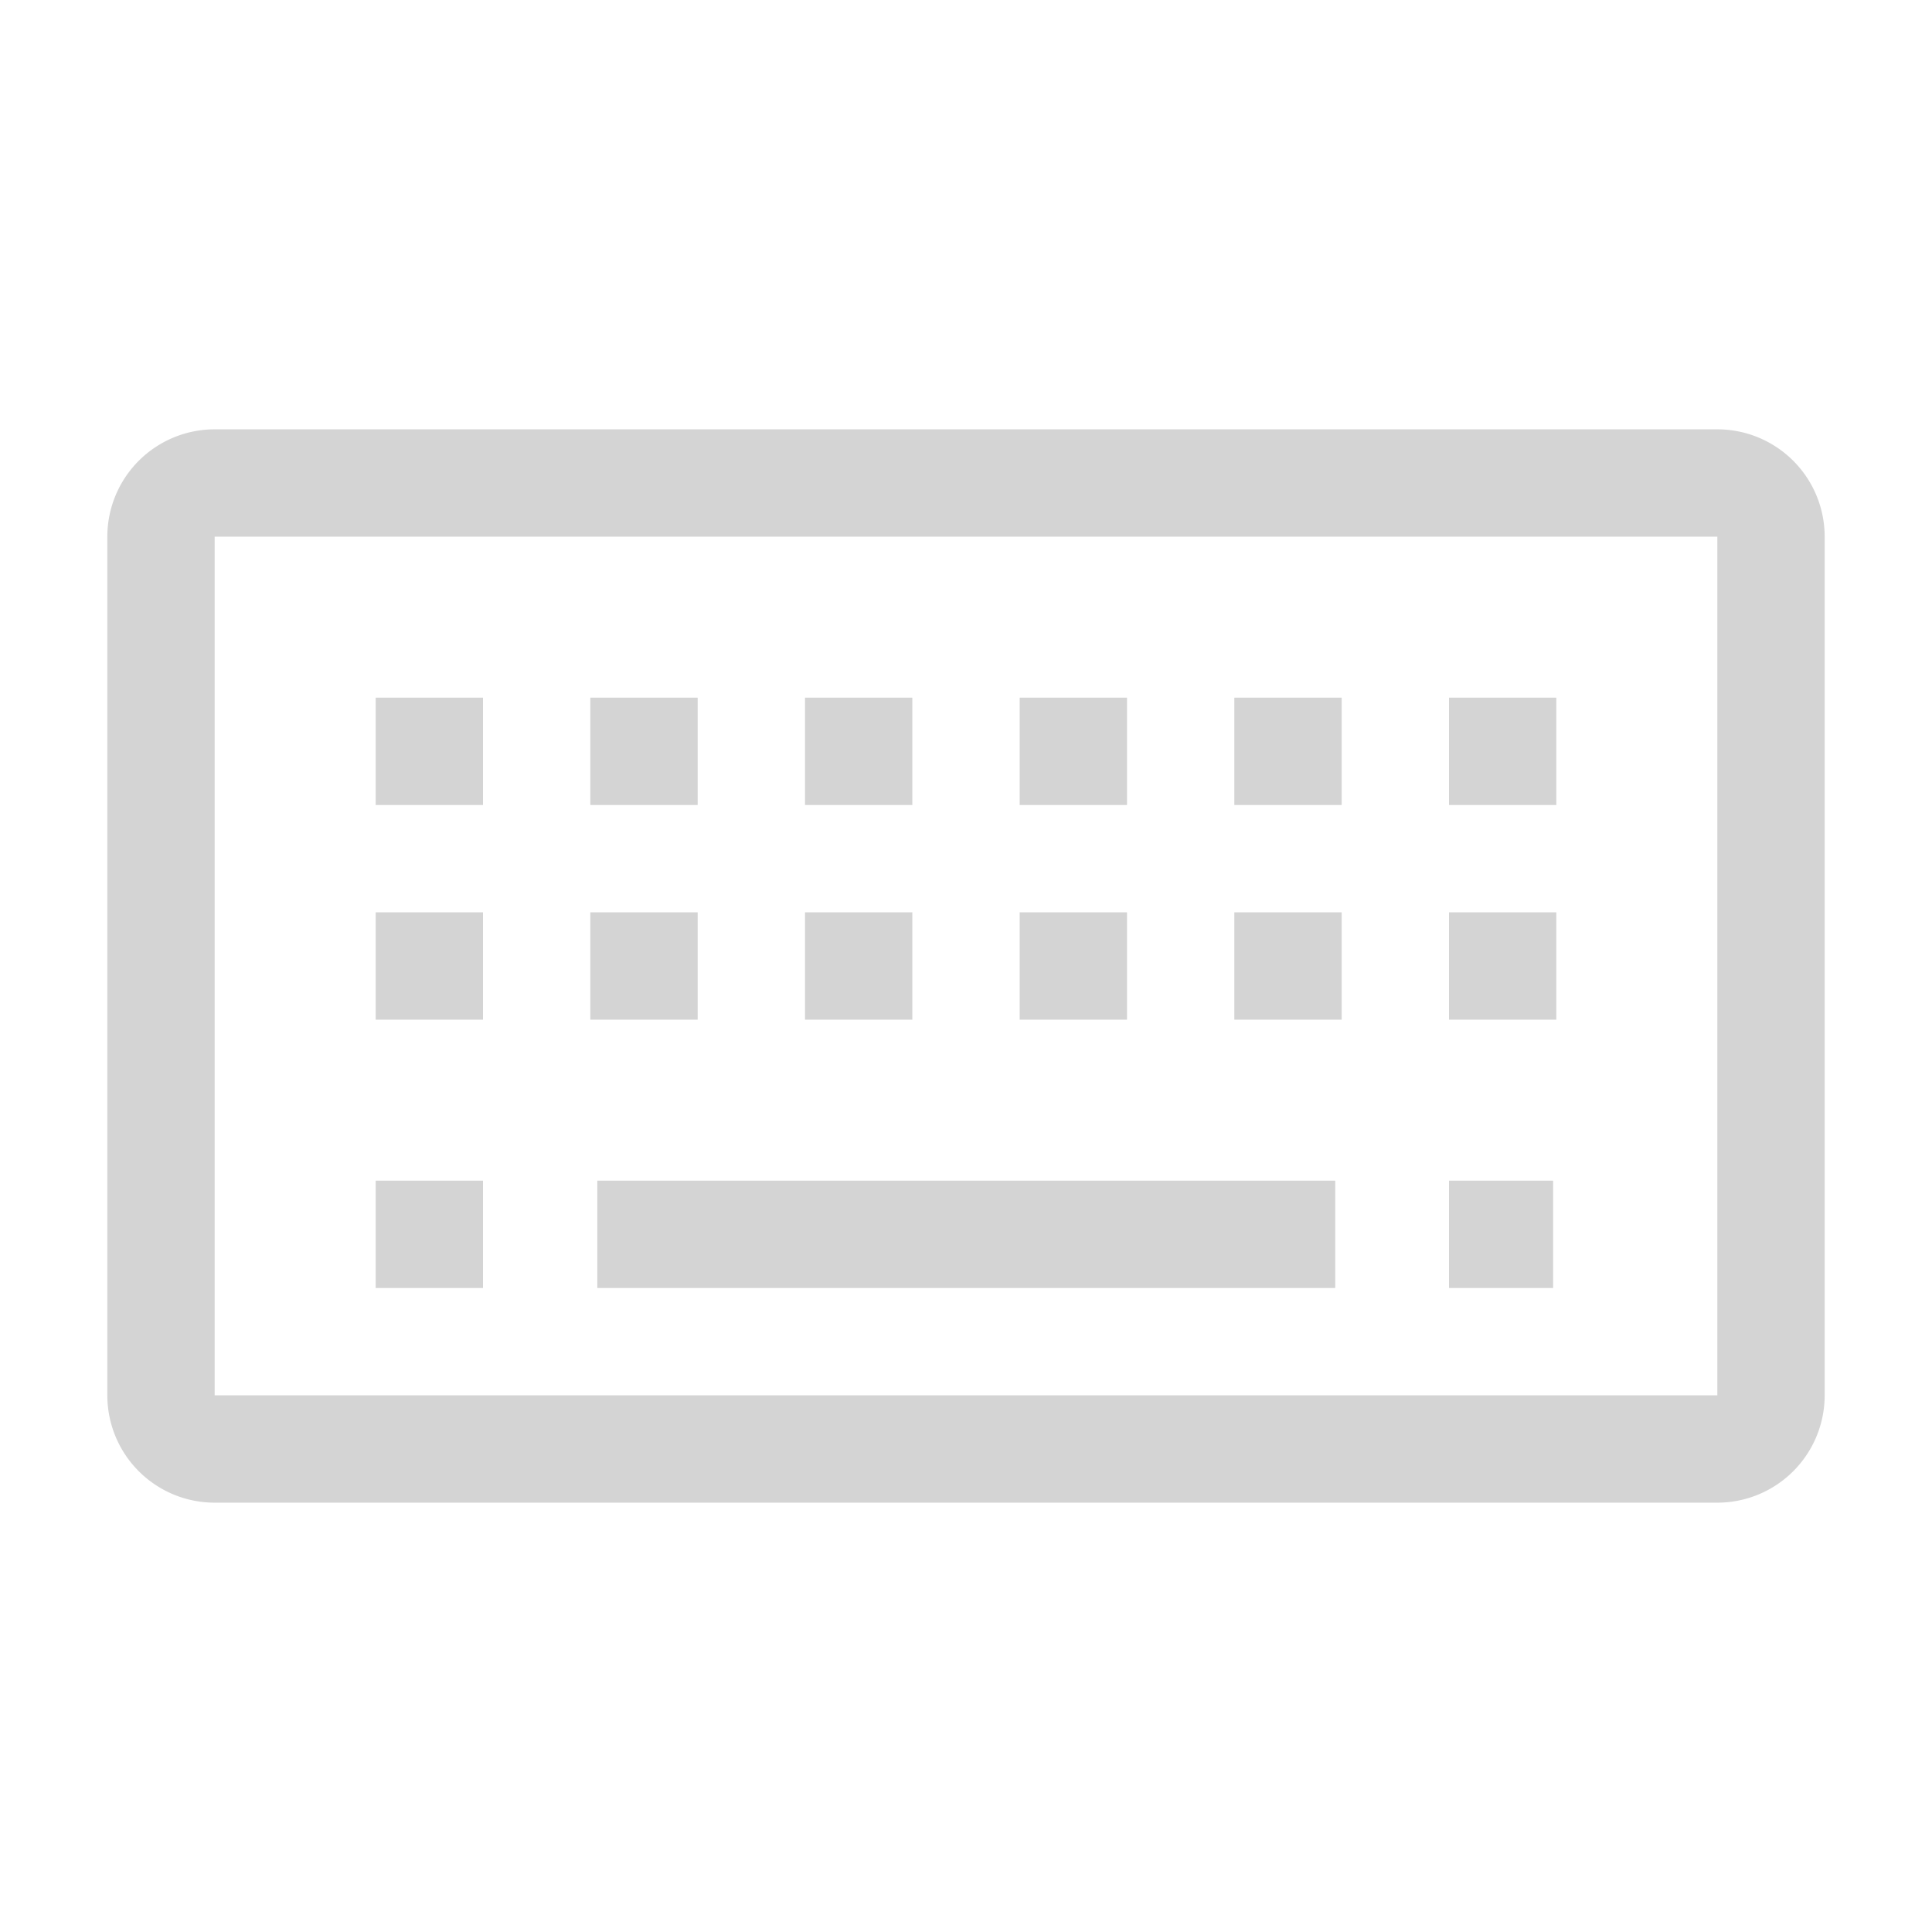 <svg width="36" height="36" xmlns="http://www.w3.org/2000/svg"><path fill="#d4d4d4" class="clr-i-outline clr-i-outline-path-1" d="M32 8H4a2 2 0 0 0-2 2v16a2 2 0 0 0 2 2h28a2 2 0 0 0 2-2V10a2 2 0 0 0-2-2Zm0 18H4V10h28Z"/><path fill="#d4d4d4" class="clr-i-outline clr-i-outline-path-2" d="M7 13h2v2H7z"/><path fill="#d4d4d4" class="clr-i-outline clr-i-outline-path-3" d="M11 13h2v2h-2z"/><path fill="#d4d4d4" class="clr-i-outline clr-i-outline-path-4" d="M15 13h2v2h-2z"/><path fill="#d4d4d4" class="clr-i-outline clr-i-outline-path-5" d="M19 13h2v2h-2z"/><path fill="#d4d4d4" class="clr-i-outline clr-i-outline-path-6" d="M23 13h2v2h-2z"/><path fill="#d4d4d4" class="clr-i-outline clr-i-outline-path-7" d="M27 13h2v2h-2z"/><path fill="#d4d4d4" class="clr-i-outline clr-i-outline-path-8" d="M7 17h2v2H7z"/><path fill="#d4d4d4" class="clr-i-outline clr-i-outline-path-9" d="M11 17h2v2h-2z"/><path fill="#d4d4d4" class="clr-i-outline clr-i-outline-path-10" d="M15 17h2v2h-2z"/><path fill="#d4d4d4" class="clr-i-outline clr-i-outline-path-11" d="M19 17h2v2h-2z"/><path fill="#d4d4d4" class="clr-i-outline clr-i-outline-path-12" d="M23 17h2v2h-2z"/><path fill="#d4d4d4" class="clr-i-outline clr-i-outline-path-13" d="M27 17h2v2h-2z"/><path fill="#d4d4d4" class="clr-i-outline clr-i-outline-path-14" d="M27 22h1.94v2H27z"/><path fill="#d4d4d4" class="clr-i-outline clr-i-outline-path-15" d="M7 22h2v2H7z"/><path fill="#d4d4d4" class="clr-i-outline clr-i-outline-path-16" d="M11.13 22h13.75v2H11.13z"/><path fill="none" d="M0 0h36v36H0z"/></svg>